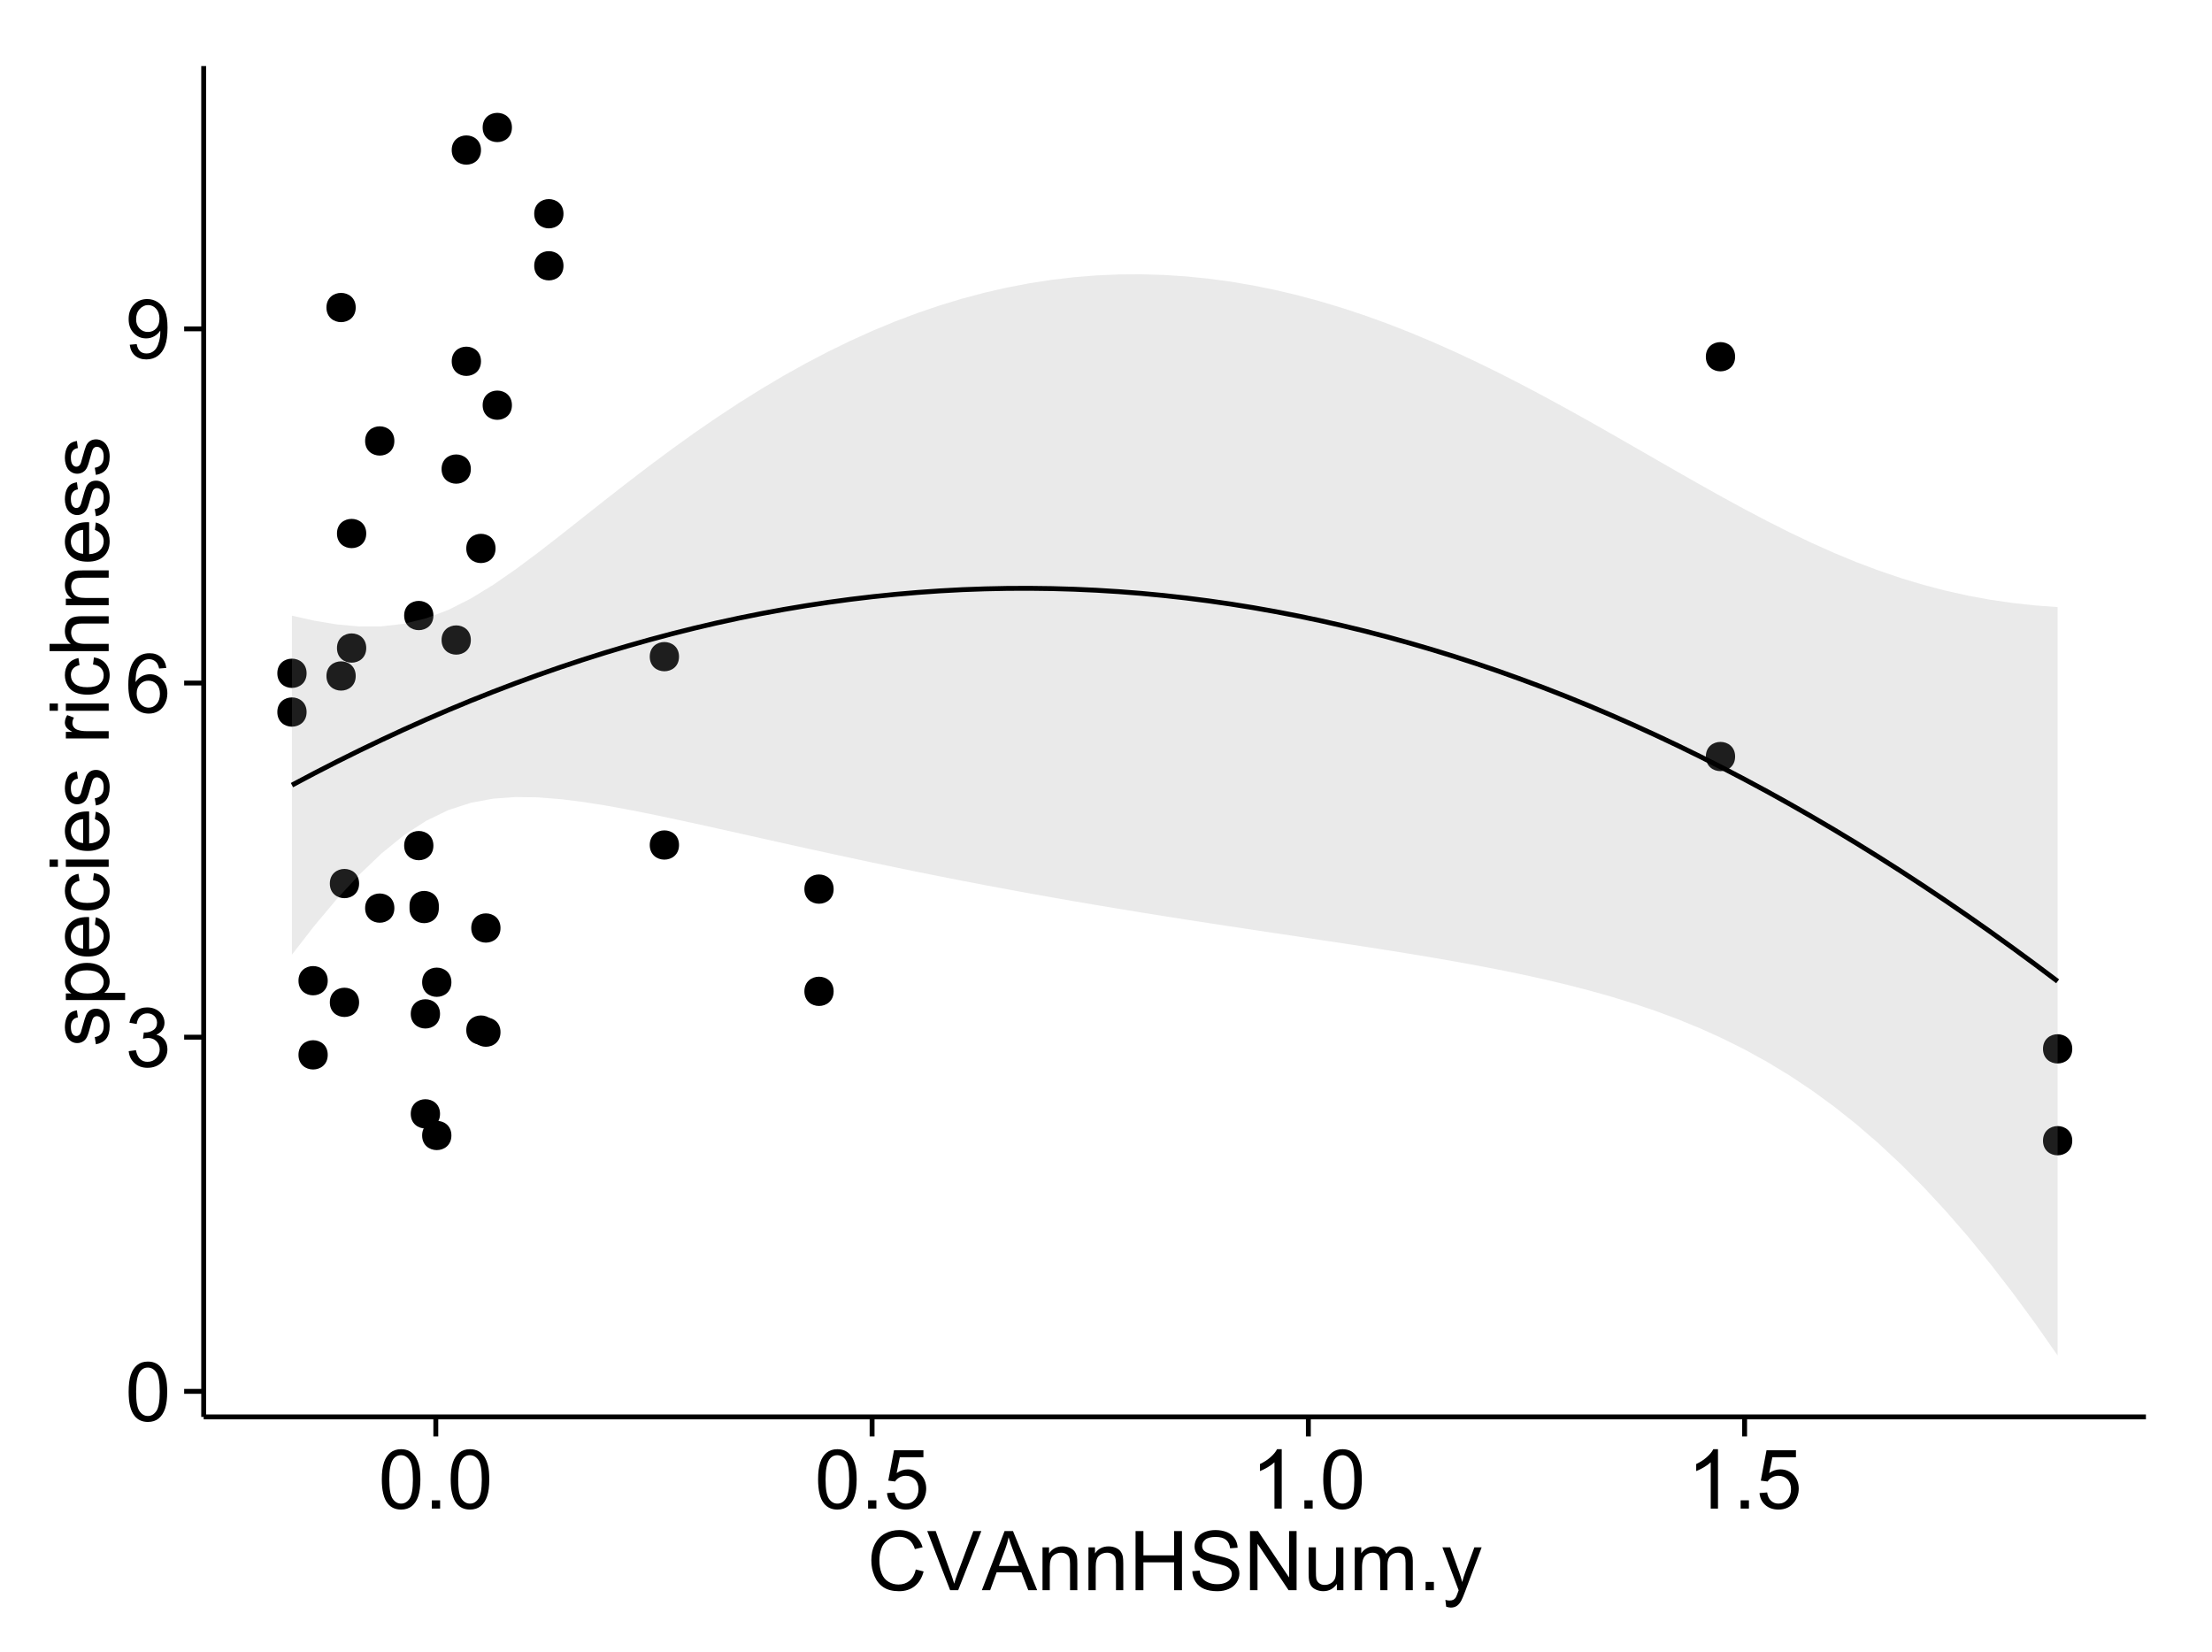 <?xml version="1.0" encoding="UTF-8"?>
<svg xmlns="http://www.w3.org/2000/svg" xmlns:xlink="http://www.w3.org/1999/xlink" width="482pt" height="360pt" viewBox="0 0 482 360" version="1.1">
<defs>
<g>
<symbol overflow="visible" id="glyph0-0">
<path style="stroke:none;" d="M 0.746 -6.355 C 0.742 -7.875 0.898 -9.102 1.215 -10.031 C 1.527 -10.961 1.996 -11.676 2.613 -12.18 C 3.23 -12.684 4.008 -12.938 4.949 -12.938 C 5.637 -12.938 6.242 -12.797 6.766 -12.52 C 7.285 -12.238 7.715 -11.836 8.059 -11.316 C 8.395 -10.789 8.664 -10.152 8.859 -9.398 C 9.051 -8.645 9.145 -7.629 9.148 -6.355 C 9.145 -4.84 8.992 -3.617 8.684 -2.691 C 8.371 -1.762 7.906 -1.047 7.289 -0.539 C 6.672 -0.035 5.891 0.215 4.949 0.219 C 3.703 0.215 2.727 -0.227 2.023 -1.117 C 1.168 -2.188 0.742 -3.934 0.746 -6.355 Z M 2.375 -6.355 C 2.371 -4.234 2.621 -2.824 3.117 -2.129 C 3.609 -1.426 4.219 -1.078 4.949 -1.082 C 5.672 -1.078 6.281 -1.43 6.781 -2.137 C 7.273 -2.836 7.523 -4.242 7.523 -6.355 C 7.523 -8.473 7.273 -9.883 6.781 -10.582 C 6.281 -11.277 5.664 -11.625 4.93 -11.629 C 4.199 -11.625 3.621 -11.316 3.191 -10.703 C 2.645 -9.918 2.371 -8.469 2.375 -6.355 Z M 2.375 -6.355 "/>
</symbol>
<symbol overflow="visible" id="glyph0-1">
<path style="stroke:none;" d="M 0.758 -3.402 L 2.336 -3.613 C 2.516 -2.711 2.824 -2.062 3.266 -1.672 C 3.699 -1.273 4.23 -1.078 4.859 -1.082 C 5.602 -1.078 6.23 -1.336 6.746 -1.855 C 7.254 -2.367 7.512 -3.004 7.516 -3.77 C 7.512 -4.492 7.273 -5.094 6.801 -5.566 C 6.324 -6.035 5.723 -6.27 4.992 -6.273 C 4.691 -6.27 4.316 -6.211 3.875 -6.102 L 4.051 -7.488 C 4.152 -7.473 4.238 -7.465 4.305 -7.469 C 4.977 -7.465 5.582 -7.641 6.125 -7.996 C 6.66 -8.344 6.93 -8.887 6.934 -9.625 C 6.93 -10.199 6.734 -10.68 6.344 -11.062 C 5.949 -11.445 5.441 -11.637 4.824 -11.637 C 4.207 -11.637 3.695 -11.441 3.285 -11.055 C 2.875 -10.668 2.613 -10.09 2.496 -9.316 L 0.914 -9.598 C 1.105 -10.656 1.543 -11.477 2.23 -12.062 C 2.914 -12.645 3.766 -12.938 4.789 -12.938 C 5.488 -12.938 6.137 -12.785 6.73 -12.484 C 7.32 -12.18 7.773 -11.77 8.09 -11.25 C 8.402 -10.727 8.559 -10.172 8.562 -9.59 C 8.559 -9.031 8.41 -8.523 8.113 -8.066 C 7.812 -7.609 7.371 -7.246 6.785 -6.977 C 7.547 -6.801 8.137 -6.438 8.562 -5.883 C 8.98 -5.328 9.191 -4.633 9.195 -3.805 C 9.191 -2.676 8.781 -1.723 7.965 -0.945 C 7.141 -0.164 6.105 0.223 4.852 0.227 C 3.719 0.223 2.777 -0.109 2.035 -0.781 C 1.285 -1.453 0.859 -2.328 0.758 -3.402 Z M 0.758 -3.402 "/>
</symbol>
<symbol overflow="visible" id="glyph0-2">
<path style="stroke:none;" d="M 8.957 -9.73 L 7.383 -9.605 C 7.242 -10.223 7.043 -10.676 6.785 -10.961 C 6.355 -11.41 5.828 -11.637 5.203 -11.637 C 4.695 -11.637 4.25 -11.496 3.875 -11.215 C 3.375 -10.852 2.984 -10.32 2.695 -9.625 C 2.406 -8.926 2.258 -7.934 2.25 -6.645 C 2.629 -7.223 3.094 -7.652 3.645 -7.938 C 4.195 -8.215 4.773 -8.355 5.379 -8.359 C 6.434 -8.355 7.328 -7.969 8.07 -7.195 C 8.809 -6.418 9.18 -5.414 9.184 -4.184 C 9.18 -3.371 9.008 -2.617 8.66 -1.926 C 8.312 -1.23 7.832 -0.699 7.227 -0.332 C 6.613 0.035 5.922 0.215 5.148 0.219 C 3.828 0.215 2.754 -0.266 1.922 -1.234 C 1.09 -2.199 0.672 -3.797 0.676 -6.031 C 0.672 -8.516 1.133 -10.328 2.055 -11.461 C 2.855 -12.445 3.938 -12.938 5.301 -12.938 C 6.312 -12.938 7.141 -12.652 7.789 -12.086 C 8.434 -11.516 8.824 -10.73 8.957 -9.73 Z M 2.496 -4.176 C 2.496 -3.629 2.609 -3.105 2.844 -2.609 C 3.07 -2.109 3.395 -1.73 3.812 -1.473 C 4.227 -1.207 4.664 -1.078 5.125 -1.082 C 5.789 -1.078 6.363 -1.348 6.844 -1.891 C 7.324 -2.426 7.562 -3.156 7.566 -4.086 C 7.562 -4.973 7.328 -5.676 6.855 -6.191 C 6.379 -6.703 5.781 -6.961 5.062 -6.961 C 4.348 -6.961 3.738 -6.703 3.242 -6.191 C 2.742 -5.676 2.496 -5.004 2.496 -4.176 Z M 2.496 -4.176 "/>
</symbol>
<symbol overflow="visible" id="glyph0-3">
<path style="stroke:none;" d="M 0.984 -2.98 L 2.504 -3.121 C 2.629 -2.402 2.875 -1.883 3.242 -1.562 C 3.602 -1.238 4.07 -1.078 4.641 -1.082 C 5.125 -1.078 5.551 -1.188 5.918 -1.414 C 6.285 -1.633 6.586 -1.934 6.82 -2.309 C 7.055 -2.68 7.25 -3.18 7.41 -3.816 C 7.566 -4.445 7.645 -5.09 7.648 -5.75 C 7.645 -5.812 7.641 -5.918 7.637 -6.062 C 7.316 -5.559 6.887 -5.148 6.34 -4.836 C 5.793 -4.52 5.199 -4.363 4.562 -4.367 C 3.492 -4.363 2.59 -4.75 1.852 -5.527 C 1.113 -6.297 0.742 -7.316 0.746 -8.586 C 0.742 -9.891 1.129 -10.945 1.902 -11.742 C 2.672 -12.539 3.637 -12.938 4.797 -12.938 C 5.633 -12.938 6.398 -12.711 7.098 -12.262 C 7.789 -11.809 8.316 -11.164 8.68 -10.332 C 9.035 -9.492 9.215 -8.285 9.219 -6.707 C 9.215 -5.055 9.039 -3.742 8.684 -2.77 C 8.324 -1.793 7.793 -1.051 7.09 -0.543 C 6.383 -0.035 5.555 0.215 4.605 0.219 C 3.598 0.215 2.773 -0.062 2.137 -0.621 C 1.496 -1.18 1.113 -1.965 0.984 -2.98 Z M 7.461 -8.664 C 7.457 -9.57 7.215 -10.293 6.734 -10.828 C 6.25 -11.359 5.672 -11.625 4.992 -11.629 C 4.289 -11.625 3.676 -11.336 3.156 -10.766 C 2.633 -10.188 2.371 -9.445 2.375 -8.535 C 2.371 -7.711 2.621 -7.043 3.117 -6.535 C 3.609 -6.02 4.219 -5.766 4.949 -5.766 C 5.68 -5.766 6.281 -6.02 6.754 -6.535 C 7.223 -7.043 7.457 -7.754 7.461 -8.664 Z M 7.461 -8.664 "/>
</symbol>
<symbol overflow="visible" id="glyph0-4">
<path style="stroke:none;" d="M 1.633 0 L 1.633 -1.801 L 3.438 -1.801 L 3.438 0 Z M 1.633 0 "/>
</symbol>
<symbol overflow="visible" id="glyph0-5">
<path style="stroke:none;" d="M 0.746 -3.375 L 2.406 -3.516 C 2.527 -2.707 2.812 -2.098 3.266 -1.691 C 3.711 -1.281 4.254 -1.078 4.887 -1.082 C 5.648 -1.078 6.293 -1.363 6.82 -1.941 C 7.344 -2.512 7.605 -3.273 7.609 -4.227 C 7.605 -5.125 7.352 -5.84 6.848 -6.363 C 6.34 -6.883 5.676 -7.141 4.859 -7.145 C 4.344 -7.141 3.887 -7.027 3.48 -6.797 C 3.07 -6.566 2.746 -6.266 2.516 -5.898 L 1.027 -6.09 L 2.277 -12.711 L 8.684 -12.711 L 8.684 -11.195 L 3.543 -11.195 L 2.848 -7.734 C 3.621 -8.273 4.43 -8.543 5.281 -8.543 C 6.402 -8.543 7.352 -8.152 8.129 -7.371 C 8.898 -6.59 9.285 -5.586 9.289 -4.367 C 9.285 -3.195 8.945 -2.188 8.27 -1.344 C 7.441 -0.301 6.316 0.215 4.887 0.219 C 3.715 0.215 2.758 -0.109 2.016 -0.766 C 1.273 -1.418 0.848 -2.289 0.746 -3.375 Z M 0.746 -3.375 "/>
</symbol>
<symbol overflow="visible" id="glyph0-6">
<path style="stroke:none;" d="M 6.707 0 L 5.125 0 L 5.125 -10.082 C 4.742 -9.715 4.242 -9.352 3.625 -8.988 C 3.004 -8.625 2.449 -8.352 1.961 -8.172 L 1.961 -9.703 C 2.844 -10.117 3.617 -10.621 4.281 -11.215 C 4.941 -11.805 5.41 -12.379 5.688 -12.938 L 6.707 -12.938 Z M 6.707 0 "/>
</symbol>
<symbol overflow="visible" id="glyph0-7">
<path style="stroke:none;" d="M 10.582 -4.516 L 12.289 -4.086 C 11.926 -2.68 11.281 -1.613 10.355 -0.883 C 9.426 -0.148 8.293 0.215 6.953 0.219 C 5.559 0.215 4.43 -0.062 3.562 -0.629 C 2.691 -1.191 2.027 -2.012 1.578 -3.086 C 1.121 -4.156 0.895 -5.309 0.898 -6.539 C 0.895 -7.879 1.152 -9.047 1.664 -10.047 C 2.176 -11.043 2.902 -11.801 3.852 -12.324 C 4.797 -12.84 5.84 -13.102 6.977 -13.105 C 8.266 -13.102 9.352 -12.773 10.23 -12.121 C 11.105 -11.461 11.715 -10.539 12.066 -9.352 L 10.391 -8.957 C 10.086 -9.891 9.652 -10.574 9.086 -11.004 C 8.516 -11.43 7.801 -11.641 6.945 -11.645 C 5.949 -11.641 5.121 -11.406 4.457 -10.934 C 3.789 -10.457 3.324 -9.816 3.059 -9.02 C 2.789 -8.215 2.652 -7.391 2.656 -6.547 C 2.652 -5.449 2.812 -4.496 3.133 -3.68 C 3.449 -2.859 3.945 -2.246 4.621 -1.844 C 5.293 -1.438 6.023 -1.234 6.812 -1.238 C 7.762 -1.234 8.57 -1.512 9.234 -2.062 C 9.898 -2.613 10.348 -3.43 10.582 -4.516 Z M 10.582 -4.516 "/>
</symbol>
<symbol overflow="visible" id="glyph0-8">
<path style="stroke:none;" d="M 5.07 0 L 0.078 -12.883 L 1.926 -12.883 L 5.273 -3.523 C 5.543 -2.77 5.766 -2.066 5.949 -1.414 C 6.145 -2.113 6.379 -2.816 6.645 -3.523 L 10.125 -12.883 L 11.867 -12.883 L 6.82 0 Z M 5.07 0 "/>
</symbol>
<symbol overflow="visible" id="glyph0-9">
<path style="stroke:none;" d="M -0.027 0 L 4.922 -12.883 L 6.758 -12.883 L 12.031 0 L 10.09 0 L 8.586 -3.902 L 3.199 -3.902 L 1.785 0 Z M 3.691 -5.289 L 8.059 -5.289 L 6.715 -8.859 C 6.305 -9.941 6 -10.832 5.801 -11.531 C 5.637 -10.703 5.402 -9.883 5.105 -9.07 Z M 3.691 -5.289 "/>
</symbol>
<symbol overflow="visible" id="glyph0-10">
<path style="stroke:none;" d="M 1.188 0 L 1.188 -9.336 L 2.609 -9.336 L 2.609 -8.008 C 3.293 -9.031 4.285 -9.543 5.582 -9.547 C 6.141 -9.543 6.656 -9.441 7.133 -9.242 C 7.602 -9.035 7.957 -8.77 8.191 -8.445 C 8.426 -8.113 8.59 -7.727 8.684 -7.277 C 8.742 -6.98 8.77 -6.465 8.773 -5.738 L 8.773 0 L 7.188 0 L 7.188 -5.68 C 7.184 -6.32 7.121 -6.801 7.004 -7.121 C 6.879 -7.438 6.66 -7.695 6.348 -7.887 C 6.031 -8.074 5.664 -8.168 5.246 -8.172 C 4.566 -8.168 3.984 -7.953 3.5 -7.531 C 3.008 -7.102 2.766 -6.293 2.77 -5.098 L 2.77 0 Z M 1.188 0 "/>
</symbol>
<symbol overflow="visible" id="glyph0-11">
<path style="stroke:none;" d="M 1.441 0 L 1.441 -12.883 L 3.148 -12.883 L 3.148 -7.594 L 9.844 -7.594 L 9.844 -12.883 L 11.547 -12.883 L 11.547 0 L 9.844 0 L 9.844 -6.074 L 3.148 -6.074 L 3.148 0 Z M 1.441 0 "/>
</symbol>
<symbol overflow="visible" id="glyph0-12">
<path style="stroke:none;" d="M 0.809 -4.141 L 2.418 -4.281 C 2.492 -3.633 2.668 -3.102 2.949 -2.691 C 3.223 -2.277 3.656 -1.945 4.246 -1.691 C 4.828 -1.434 5.488 -1.305 6.223 -1.309 C 6.871 -1.305 7.445 -1.402 7.945 -1.598 C 8.441 -1.789 8.809 -2.055 9.055 -2.395 C 9.297 -2.727 9.422 -3.094 9.422 -3.5 C 9.422 -3.898 9.305 -4.25 9.07 -4.555 C 8.836 -4.852 8.449 -5.105 7.91 -5.316 C 7.562 -5.449 6.797 -5.66 5.613 -5.945 C 4.43 -6.227 3.602 -6.496 3.129 -6.75 C 2.512 -7.07 2.051 -7.469 1.754 -7.949 C 1.449 -8.422 1.301 -8.957 1.301 -9.555 C 1.301 -10.203 1.484 -10.812 1.852 -11.379 C 2.219 -11.941 2.758 -12.367 3.469 -12.664 C 4.18 -12.953 4.969 -13.102 5.836 -13.105 C 6.789 -13.102 7.629 -12.945 8.363 -12.641 C 9.09 -12.328 9.652 -11.879 10.043 -11.285 C 10.434 -10.688 10.645 -10.008 10.68 -9.254 L 9.043 -9.133 C 8.953 -9.941 8.656 -10.555 8.152 -10.977 C 7.641 -11.391 6.895 -11.602 5.906 -11.602 C 4.875 -11.602 4.121 -11.41 3.652 -11.035 C 3.176 -10.652 2.941 -10.199 2.945 -9.668 C 2.941 -9.203 3.109 -8.82 3.445 -8.523 C 3.773 -8.223 4.629 -7.918 6.016 -7.605 C 7.398 -7.293 8.348 -7.02 8.867 -6.785 C 9.613 -6.438 10.168 -5.996 10.527 -5.469 C 10.883 -4.938 11.062 -4.328 11.066 -3.641 C 11.062 -2.949 10.867 -2.305 10.477 -1.699 C 10.082 -1.09 9.516 -0.617 8.781 -0.285 C 8.043 0.051 7.215 0.215 6.301 0.219 C 5.133 0.215 4.156 0.051 3.371 -0.289 C 2.578 -0.625 1.961 -1.137 1.516 -1.824 C 1.066 -2.504 0.832 -3.277 0.809 -4.141 Z M 0.809 -4.141 "/>
</symbol>
<symbol overflow="visible" id="glyph0-13">
<path style="stroke:none;" d="M 1.371 0 L 1.371 -12.883 L 3.121 -12.883 L 9.887 -2.77 L 9.887 -12.883 L 11.523 -12.883 L 11.523 0 L 9.773 0 L 3.008 -10.125 L 3.008 0 Z M 1.371 0 "/>
</symbol>
<symbol overflow="visible" id="glyph0-14">
<path style="stroke:none;" d="M 7.305 0 L 7.305 -1.371 C 6.574 -0.316 5.586 0.211 4.344 0.211 C 3.789 0.211 3.273 0.105 2.797 -0.105 C 2.316 -0.316 1.965 -0.578 1.734 -0.898 C 1.504 -1.215 1.34 -1.609 1.25 -2.074 C 1.18 -2.383 1.148 -2.875 1.152 -3.551 L 1.152 -9.336 L 2.734 -9.336 L 2.734 -4.156 C 2.73 -3.328 2.762 -2.773 2.828 -2.488 C 2.926 -2.07 3.137 -1.742 3.461 -1.508 C 3.781 -1.266 4.18 -1.148 4.656 -1.152 C 5.129 -1.148 5.574 -1.27 5.992 -1.516 C 6.406 -1.758 6.699 -2.09 6.875 -2.508 C 7.047 -2.926 7.137 -3.531 7.137 -4.332 L 7.137 -9.336 L 8.719 -9.336 L 8.719 0 Z M 7.305 0 "/>
</symbol>
<symbol overflow="visible" id="glyph0-15">
<path style="stroke:none;" d="M 1.188 0 L 1.188 -9.336 L 2.602 -9.336 L 2.602 -8.023 C 2.891 -8.477 3.277 -8.848 3.77 -9.129 C 4.254 -9.406 4.809 -9.543 5.43 -9.547 C 6.121 -9.543 6.688 -9.398 7.133 -9.113 C 7.57 -8.824 7.883 -8.426 8.07 -7.91 C 8.805 -9 9.766 -9.543 10.953 -9.547 C 11.875 -9.543 12.586 -9.289 13.086 -8.777 C 13.582 -8.262 13.832 -7.469 13.836 -6.406 L 13.836 0 L 12.262 0 L 12.262 -5.879 C 12.258 -6.508 12.207 -6.965 12.105 -7.246 C 12.004 -7.523 11.816 -7.746 11.547 -7.918 C 11.277 -8.082 10.961 -8.168 10.602 -8.172 C 9.941 -8.168 9.398 -7.949 8.965 -7.516 C 8.527 -7.078 8.309 -6.379 8.312 -5.422 L 8.312 0 L 6.734 0 L 6.734 -6.062 C 6.73 -6.762 6.602 -7.289 6.348 -7.645 C 6.086 -7.992 5.664 -8.168 5.078 -8.172 C 4.633 -8.168 4.223 -8.051 3.844 -7.82 C 3.465 -7.582 3.191 -7.238 3.023 -6.793 C 2.852 -6.34 2.766 -5.691 2.77 -4.844 L 2.77 0 Z M 1.188 0 "/>
</symbol>
<symbol overflow="visible" id="glyph0-16">
<path style="stroke:none;" d="M 1.117 3.594 L 0.941 2.109 C 1.285 2.203 1.586 2.25 1.844 2.25 C 2.195 2.25 2.477 2.191 2.691 2.074 C 2.898 1.957 3.07 1.793 3.207 1.582 C 3.305 1.422 3.469 1.027 3.691 0.406 C 3.719 0.312 3.766 0.184 3.832 0.016 L 0.289 -9.336 L 1.996 -9.336 L 3.938 -3.93 C 4.188 -3.238 4.41 -2.516 4.613 -1.766 C 4.793 -2.488 5.012 -3.199 5.266 -3.895 L 7.258 -9.336 L 8.844 -9.336 L 5.289 0.156 C 4.906 1.18 4.609 1.887 4.402 2.277 C 4.117 2.797 3.797 3.18 3.434 3.422 C 3.07 3.664 2.637 3.785 2.137 3.789 C 1.828 3.785 1.488 3.719 1.117 3.594 Z M 1.117 3.594 "/>
</symbol>
<symbol overflow="visible" id="glyph1-0">
<path style="stroke:none;" d="M -2.785 -0.555 L -3.031 -2.117 C -2.402 -2.203 -1.922 -2.449 -1.59 -2.852 C -1.254 -3.25 -1.09 -3.812 -1.09 -4.535 C -1.09 -5.262 -1.234 -5.801 -1.531 -6.152 C -1.824 -6.504 -2.172 -6.68 -2.574 -6.68 C -2.926 -6.68 -3.207 -6.523 -3.418 -6.215 C -3.555 -5.996 -3.734 -5.457 -3.953 -4.598 C -4.246 -3.434 -4.5 -2.629 -4.715 -2.184 C -4.926 -1.734 -5.223 -1.395 -5.602 -1.164 C -5.98 -0.93 -6.398 -0.812 -6.855 -0.816 C -7.27 -0.812 -7.652 -0.91 -8.012 -1.102 C -8.363 -1.293 -8.66 -1.551 -8.895 -1.883 C -9.074 -2.125 -9.227 -2.461 -9.355 -2.887 C -9.48 -3.309 -9.543 -3.766 -9.547 -4.254 C -9.543 -4.984 -9.438 -5.625 -9.23 -6.184 C -9.016 -6.734 -8.73 -7.145 -8.371 -7.41 C -8.008 -7.672 -7.527 -7.852 -6.926 -7.953 L -6.715 -6.406 C -7.195 -6.332 -7.57 -6.129 -7.84 -5.797 C -8.105 -5.457 -8.238 -4.98 -8.242 -4.367 C -8.238 -3.637 -8.117 -3.121 -7.883 -2.812 C -7.641 -2.5 -7.359 -2.344 -7.039 -2.348 C -6.832 -2.344 -6.648 -2.406 -6.484 -2.539 C -6.312 -2.664 -6.172 -2.867 -6.062 -3.148 C -6.004 -3.301 -5.871 -3.766 -5.66 -4.543 C -5.359 -5.66 -5.113 -6.441 -4.926 -6.887 C -4.734 -7.324 -4.457 -7.672 -4.094 -7.926 C -3.73 -8.176 -3.281 -8.301 -2.742 -8.305 C -2.211 -8.301 -1.711 -8.148 -1.25 -7.844 C -0.781 -7.535 -0.422 -7.09 -0.172 -6.512 C 0.086 -5.926 0.211 -5.27 0.211 -4.543 C 0.211 -3.328 -0.039 -2.406 -0.543 -1.77 C -1.047 -1.133 -1.793 -0.727 -2.785 -0.555 Z M -2.785 -0.555 "/>
</symbol>
<symbol overflow="visible" id="glyph1-1">
<path style="stroke:none;" d="M 3.578 -1.188 L -9.336 -1.188 L -9.336 -2.629 L -8.121 -2.629 C -8.594 -2.965 -8.949 -3.348 -9.188 -3.777 C -9.426 -4.203 -9.543 -4.723 -9.547 -5.336 C -9.543 -6.129 -9.34 -6.832 -8.93 -7.445 C -8.516 -8.051 -7.934 -8.512 -7.191 -8.824 C -6.441 -9.133 -5.625 -9.285 -4.738 -9.289 C -3.781 -9.285 -2.922 -9.113 -2.156 -8.773 C -1.391 -8.43 -0.805 -7.934 -0.398 -7.281 C 0.008 -6.625 0.211 -5.938 0.211 -5.219 C 0.211 -4.691 0.102 -4.219 -0.121 -3.801 C -0.344 -3.379 -0.625 -3.035 -0.965 -2.77 L 3.578 -2.77 Z M -4.613 -2.621 C -3.41 -2.613 -2.523 -2.855 -1.949 -3.348 C -1.375 -3.832 -1.09 -4.422 -1.09 -5.117 C -1.09 -5.816 -1.387 -6.418 -1.98 -6.922 C -2.574 -7.418 -3.496 -7.668 -4.746 -7.672 C -5.934 -7.668 -6.824 -7.426 -7.418 -6.938 C -8.008 -6.449 -8.301 -5.863 -8.305 -5.188 C -8.301 -4.508 -7.988 -3.914 -7.359 -3.398 C -6.727 -2.879 -5.809 -2.617 -4.613 -2.621 Z M -4.613 -2.621 "/>
</symbol>
<symbol overflow="visible" id="glyph1-2">
<path style="stroke:none;" d="M -3.004 -7.578 L -2.805 -9.211 C -1.848 -8.953 -1.105 -8.473 -0.578 -7.777 C -0.051 -7.078 0.211 -6.188 0.211 -5.105 C 0.211 -3.738 -0.207 -2.656 -1.051 -1.859 C -1.887 -1.055 -3.066 -0.656 -4.586 -0.66 C -6.156 -0.656 -7.375 -1.059 -8.246 -1.871 C -9.109 -2.676 -9.543 -3.727 -9.547 -5.02 C -9.543 -6.266 -9.117 -7.285 -8.27 -8.078 C -7.418 -8.867 -6.223 -9.262 -4.684 -9.266 C -4.586 -9.262 -4.445 -9.258 -4.262 -9.254 L -4.262 -2.293 C -3.234 -2.348 -2.449 -2.641 -1.906 -3.164 C -1.359 -3.684 -1.09 -4.332 -1.09 -5.117 C -1.09 -5.691 -1.242 -6.188 -1.547 -6.598 C -1.852 -7.008 -2.336 -7.332 -3.004 -7.578 Z M -5.562 -2.383 L -5.562 -7.594 C -6.344 -7.523 -6.934 -7.324 -7.328 -6.996 C -7.934 -6.492 -8.238 -5.836 -8.242 -5.035 C -8.238 -4.305 -7.996 -3.695 -7.512 -3.203 C -7.027 -2.707 -6.375 -2.434 -5.562 -2.383 Z M -5.562 -2.383 "/>
</symbol>
<symbol overflow="visible" id="glyph1-3">
<path style="stroke:none;" d="M -3.418 -7.277 L -3.215 -8.832 C -2.141 -8.66 -1.301 -8.227 -0.699 -7.527 C -0.09 -6.824 0.211 -5.965 0.211 -4.949 C 0.211 -3.668 -0.203 -2.641 -1.039 -1.867 C -1.871 -1.09 -3.07 -0.703 -4.633 -0.703 C -5.637 -0.703 -6.52 -0.867 -7.277 -1.203 C -8.031 -1.535 -8.598 -2.047 -8.977 -2.73 C -9.355 -3.41 -9.543 -4.152 -9.547 -4.957 C -9.543 -5.969 -9.289 -6.797 -8.777 -7.441 C -8.262 -8.086 -7.531 -8.5 -6.59 -8.684 L -6.355 -7.145 C -6.98 -6.996 -7.453 -6.738 -7.77 -6.367 C -8.082 -5.992 -8.238 -5.543 -8.242 -5.02 C -8.238 -4.219 -7.953 -3.57 -7.387 -3.074 C -6.812 -2.574 -5.91 -2.324 -4.676 -2.328 C -3.422 -2.324 -2.508 -2.566 -1.941 -3.047 C -1.371 -3.527 -1.09 -4.152 -1.09 -4.93 C -1.09 -5.547 -1.277 -6.066 -1.66 -6.484 C -2.035 -6.898 -2.621 -7.164 -3.418 -7.277 Z M -3.418 -7.277 "/>
</symbol>
<symbol overflow="visible" id="glyph1-4">
<path style="stroke:none;" d="M -11.066 -1.195 L -12.883 -1.195 L -12.883 -2.777 L -11.066 -2.777 Z M 0 -1.195 L -9.336 -1.195 L -9.336 -2.777 L 0 -2.777 Z M 0 -1.195 "/>
</symbol>
<symbol overflow="visible" id="glyph1-5">
<path style="stroke:none;" d=""/>
</symbol>
<symbol overflow="visible" id="glyph1-6">
<path style="stroke:none;" d="M 0 -1.168 L -9.336 -1.168 L -9.336 -2.594 L -7.918 -2.594 C -8.578 -2.953 -9.016 -3.289 -9.23 -3.598 C -9.438 -3.906 -9.543 -4.242 -9.547 -4.613 C -9.543 -5.145 -9.375 -5.688 -9.035 -6.242 L -7.566 -5.695 C -7.793 -5.309 -7.91 -4.922 -7.91 -4.535 C -7.91 -4.188 -7.805 -3.875 -7.598 -3.602 C -7.387 -3.324 -7.098 -3.129 -6.734 -3.016 C -6.168 -2.836 -5.555 -2.746 -4.887 -2.75 L 0 -2.75 Z M 0 -1.168 "/>
</symbol>
<symbol overflow="visible" id="glyph1-7">
<path style="stroke:none;" d="M 0 -1.188 L -12.883 -1.188 L -12.883 -2.77 L -8.262 -2.77 C -9.117 -3.504 -9.543 -4.434 -9.547 -5.562 C -9.543 -6.25 -9.406 -6.852 -9.137 -7.363 C -8.859 -7.871 -8.484 -8.234 -8.004 -8.457 C -7.523 -8.676 -6.824 -8.789 -5.914 -8.789 L 0 -8.789 L 0 -7.207 L -5.914 -7.207 C -6.703 -7.207 -7.281 -7.035 -7.641 -6.691 C -8 -6.348 -8.18 -5.863 -8.184 -5.238 C -8.18 -4.77 -8.059 -4.328 -7.816 -3.914 C -7.574 -3.5 -7.242 -3.203 -6.828 -3.031 C -6.406 -2.852 -5.832 -2.766 -5.105 -2.77 L 0 -2.77 Z M 0 -1.188 "/>
</symbol>
<symbol overflow="visible" id="glyph1-8">
<path style="stroke:none;" d="M 0 -1.188 L -9.336 -1.188 L -9.336 -2.609 L -8.008 -2.609 C -9.031 -3.293 -9.543 -4.285 -9.547 -5.582 C -9.543 -6.141 -9.441 -6.656 -9.242 -7.133 C -9.035 -7.602 -8.77 -7.957 -8.445 -8.191 C -8.113 -8.426 -7.727 -8.59 -7.277 -8.684 C -6.98 -8.742 -6.465 -8.77 -5.738 -8.773 L 0 -8.773 L 0 -7.188 L -5.68 -7.188 C -6.32 -7.184 -6.801 -7.121 -7.121 -7.004 C -7.438 -6.879 -7.695 -6.66 -7.887 -6.348 C -8.074 -6.031 -8.168 -5.664 -8.172 -5.246 C -8.168 -4.57 -7.953 -3.992 -7.531 -3.504 C -7.102 -3.012 -6.293 -2.766 -5.098 -2.77 L 0 -2.77 Z M 0 -1.188 "/>
</symbol>
</g>
<clipPath id="clip1">
  <path d="M 44.383 14.398 L 468.602 14.398 L 468.602 309.734 L 44.383 309.734 Z M 44.383 14.398 "/>
</clipPath>
</defs>
<g id="surface3066">
<rect x="0" y="0" width="482" height="360" style="fill:rgb(100%,100%,100%);fill-opacity:1;stroke:none;"/>
<rect x="0" y="0" width="482" height="360" style="fill:rgb(100%,100%,100%);fill-opacity:1;stroke:none;"/>
<path style="fill:none;stroke-width:1.063;stroke-linecap:round;stroke-linejoin:round;stroke:rgb(100%,100%,100%);stroke-opacity:1;stroke-miterlimit:10;" d="M 0 360 L 482 360 L 482 0 L 0 0 Z M 0 360 "/>
<g clip-path="url(#clip1)" clip-rule="nonzero">
<path style=" stroke:none;fill-rule:nonzero;fill:rgb(100%,100%,100%);fill-opacity:1;" d="M 44.383 308.734 L 467.602 308.734 L 467.602 14.398 L 44.383 14.398 Z M 44.383 308.734 "/>
<path style=" stroke:none;fill-rule:nonzero;fill:rgb(0%,0%,0%);fill-opacity:1;" d="M 76.449 147.293 C 76.449 150.125 72.195 150.125 72.195 147.293 C 72.195 144.457 76.449 144.457 76.449 147.293 "/>
<path style=" stroke:none;fill-rule:nonzero;fill:rgb(0%,0%,0%);fill-opacity:1;" d="M 146.898 184.121 C 146.898 186.957 142.645 186.957 142.645 184.121 C 142.645 181.285 146.898 181.285 146.898 184.121 "/>
<path style=" stroke:none;fill-rule:nonzero;fill:rgb(0%,0%,0%);fill-opacity:1;" d="M 106.918 224.449 C 106.918 227.281 102.668 227.281 102.668 224.449 C 102.668 221.613 106.918 221.613 106.918 224.449 "/>
<path style=" stroke:none;fill-rule:nonzero;fill:rgb(0%,0%,0%);fill-opacity:1;" d="M 146.898 143.078 C 146.898 145.914 142.645 145.914 142.645 143.078 C 142.645 140.242 146.898 140.242 146.898 143.078 "/>
<path style=" stroke:none;fill-rule:nonzero;fill:rgb(0%,0%,0%);fill-opacity:1;" d="M 110.488 88.289 C 110.488 91.125 106.234 91.125 106.234 88.289 C 106.234 85.457 110.488 85.457 110.488 88.289 "/>
<path style=" stroke:none;fill-rule:nonzero;fill:rgb(0%,0%,0%);fill-opacity:1;" d="M 377.023 164.844 C 377.023 167.68 372.77 167.68 372.77 164.844 C 372.77 162.008 377.023 162.008 377.023 164.844 "/>
<path style=" stroke:none;fill-rule:nonzero;fill:rgb(0%,0%,0%);fill-opacity:1;" d="M 377.023 77.73 C 377.023 80.562 372.77 80.562 372.77 77.73 C 372.77 74.895 377.023 74.895 377.023 77.73 "/>
<path style=" stroke:none;fill-rule:nonzero;fill:rgb(0%,0%,0%);fill-opacity:1;" d="M 84.871 96.082 C 84.871 98.918 80.621 98.918 80.621 96.082 C 80.621 93.246 84.871 93.246 84.871 96.082 "/>
<path style=" stroke:none;fill-rule:nonzero;fill:rgb(0%,0%,0%);fill-opacity:1;" d="M 84.871 197.867 C 84.871 200.703 80.621 200.703 80.621 197.867 C 80.621 195.035 84.871 195.035 84.871 197.867 "/>
<path style=" stroke:none;fill-rule:nonzero;fill:rgb(0%,0%,0%);fill-opacity:1;" d="M 94.547 197.316 C 94.547 200.152 90.297 200.152 90.297 197.316 C 90.297 194.48 94.547 194.48 94.547 197.316 "/>
<path style=" stroke:none;fill-rule:nonzero;fill:rgb(0%,0%,0%);fill-opacity:1;" d="M 101.535 102.207 C 101.535 105.043 97.285 105.043 97.285 102.207 C 97.285 99.375 101.535 99.375 101.535 102.207 "/>
<path style=" stroke:none;fill-rule:nonzero;fill:rgb(0%,0%,0%);fill-opacity:1;" d="M 101.535 139.457 C 101.535 142.293 97.285 142.293 97.285 139.457 C 97.285 136.621 101.535 136.621 101.535 139.457 "/>
<path style=" stroke:none;fill-rule:nonzero;fill:rgb(0%,0%,0%);fill-opacity:1;" d="M 78.742 141.203 C 78.742 144.039 74.488 144.039 74.488 141.203 C 74.488 138.367 78.742 138.367 78.742 141.203 "/>
<path style=" stroke:none;fill-rule:nonzero;fill:rgb(0%,0%,0%);fill-opacity:1;" d="M 121.723 57.91 C 121.723 60.746 117.469 60.746 117.469 57.91 C 117.469 55.078 121.723 55.078 121.723 57.91 "/>
<path style=" stroke:none;fill-rule:nonzero;fill:rgb(0%,0%,0%);fill-opacity:1;" d="M 121.723 46.57 C 121.723 49.406 117.469 49.406 117.469 46.57 C 117.469 43.738 121.723 43.738 121.723 46.57 "/>
<path style=" stroke:none;fill-rule:nonzero;fill:rgb(0%,0%,0%);fill-opacity:1;" d="M 180.59 193.73 C 180.59 196.562 176.34 196.562 176.34 193.73 C 176.34 190.895 180.59 190.895 180.59 193.73 "/>
<path style=" stroke:none;fill-rule:nonzero;fill:rgb(0%,0%,0%);fill-opacity:1;" d="M 180.59 216.004 C 180.59 218.84 176.34 218.84 176.34 216.004 C 176.34 213.172 180.59 213.172 180.59 216.004 "/>
<path style=" stroke:none;fill-rule:nonzero;fill:rgb(0%,0%,0%);fill-opacity:1;" d="M 110.488 27.777 C 110.488 30.613 106.234 30.613 106.234 27.777 C 106.234 24.945 110.488 24.945 110.488 27.777 "/>
<path style=" stroke:none;fill-rule:nonzero;fill:rgb(0%,0%,0%);fill-opacity:1;" d="M 78.742 116.246 C 78.742 119.082 74.488 119.082 74.488 116.246 C 74.488 113.414 78.742 113.414 78.742 116.246 "/>
<path style=" stroke:none;fill-rule:nonzero;fill:rgb(0%,0%,0%);fill-opacity:1;" d="M 94.547 197.961 C 94.547 200.797 90.297 200.797 90.297 197.961 C 90.297 195.125 94.547 195.125 94.547 197.961 "/>
<path style=" stroke:none;fill-rule:nonzero;fill:rgb(0%,0%,0%);fill-opacity:1;" d="M 106.918 119.5 C 106.918 122.336 102.668 122.336 102.668 119.5 C 102.668 116.668 106.918 116.668 106.918 119.5 "/>
<path style=" stroke:none;fill-rule:nonzero;fill:rgb(0%,0%,0%);fill-opacity:1;" d="M 76.449 67.008 C 76.449 69.84 72.195 69.84 72.195 67.008 C 72.195 64.172 76.449 64.172 76.449 67.008 "/>
<path style=" stroke:none;fill-rule:nonzero;fill:rgb(0%,0%,0%);fill-opacity:1;" d="M 450.488 228.539 C 450.488 231.375 446.238 231.375 446.238 228.539 C 446.238 225.703 450.488 225.703 450.488 228.539 "/>
<path style=" stroke:none;fill-rule:nonzero;fill:rgb(0%,0%,0%);fill-opacity:1;" d="M 450.488 248.551 C 450.488 251.383 446.238 251.383 446.238 248.551 C 446.238 245.715 450.488 245.715 450.488 248.551 "/>
<path style=" stroke:none;fill-rule:nonzero;fill:rgb(0%,0%,0%);fill-opacity:1;" d="M 103.746 32.695 C 103.746 35.531 99.492 35.531 99.492 32.695 C 99.492 29.859 103.746 29.859 103.746 32.695 "/>
<path style=" stroke:none;fill-rule:nonzero;fill:rgb(0%,0%,0%);fill-opacity:1;" d="M 103.746 78.723 C 103.746 81.559 99.492 81.559 99.492 78.723 C 99.492 75.887 103.746 75.887 103.746 78.723 "/>
<path style=" stroke:none;fill-rule:nonzero;fill:rgb(0%,0%,0%);fill-opacity:1;" d="M 108 202.207 C 108 205.039 103.746 205.039 103.746 202.207 C 103.746 199.371 108 199.371 108 202.207 "/>
<path style=" stroke:none;fill-rule:nonzero;fill:rgb(0%,0%,0%);fill-opacity:1;" d="M 108 224.895 C 108 227.73 103.746 227.73 103.746 224.895 C 103.746 222.062 108 222.062 108 224.895 "/>
<path style=" stroke:none;fill-rule:nonzero;fill:rgb(0%,0%,0%);fill-opacity:1;" d="M 77.188 192.52 C 77.188 195.355 72.938 195.355 72.938 192.52 C 72.938 189.688 77.188 189.688 77.188 192.52 "/>
<path style=" stroke:none;fill-rule:nonzero;fill:rgb(0%,0%,0%);fill-opacity:1;" d="M 77.188 218.406 C 77.188 221.238 72.938 221.238 72.938 218.406 C 72.938 215.57 77.188 215.57 77.188 218.406 "/>
<path style=" stroke:none;fill-rule:nonzero;fill:rgb(0%,0%,0%);fill-opacity:1;" d="M 93.379 134.117 C 93.379 136.953 89.129 136.953 89.129 134.117 C 89.129 131.285 93.379 131.285 93.379 134.117 "/>
<path style=" stroke:none;fill-rule:nonzero;fill:rgb(0%,0%,0%);fill-opacity:1;" d="M 93.379 184.25 C 93.379 187.086 89.129 187.086 89.129 184.25 C 89.129 181.414 93.379 181.414 93.379 184.25 "/>
<path style=" stroke:none;fill-rule:nonzero;fill:rgb(0%,0%,0%);fill-opacity:1;" d="M 97.301 214.023 C 97.301 216.859 93.047 216.859 93.047 214.023 C 93.047 211.188 97.301 211.188 97.301 214.023 "/>
<path style=" stroke:none;fill-rule:nonzero;fill:rgb(0%,0%,0%);fill-opacity:1;" d="M 97.301 247.41 C 97.301 250.246 93.047 250.246 93.047 247.41 C 93.047 244.578 97.301 244.578 97.301 247.41 "/>
<path style=" stroke:none;fill-rule:nonzero;fill:rgb(0%,0%,0%);fill-opacity:1;" d="M 65.746 146.703 C 65.746 149.539 61.492 149.539 61.492 146.703 C 61.492 143.867 65.746 143.867 65.746 146.703 "/>
<path style=" stroke:none;fill-rule:nonzero;fill:rgb(0%,0%,0%);fill-opacity:1;" d="M 65.746 155.148 C 65.746 157.984 61.492 157.984 61.492 155.148 C 61.492 152.316 65.746 152.316 65.746 155.148 "/>
<path style=" stroke:none;fill-rule:nonzero;fill:rgb(0%,0%,0%);fill-opacity:1;" d="M 70.352 213.688 C 70.352 216.52 66.102 216.52 66.102 213.688 C 66.102 210.852 70.352 210.852 70.352 213.688 "/>
<path style=" stroke:none;fill-rule:nonzero;fill:rgb(0%,0%,0%);fill-opacity:1;" d="M 70.352 229.844 C 70.352 232.68 66.102 232.68 66.102 229.844 C 66.102 227.012 70.352 227.012 70.352 229.844 "/>
<path style=" stroke:none;fill-rule:nonzero;fill:rgb(0%,0%,0%);fill-opacity:1;" d="M 94.82 220.918 C 94.82 223.75 90.57 223.75 90.57 220.918 C 90.57 218.082 94.82 218.082 94.82 220.918 "/>
<path style=" stroke:none;fill-rule:nonzero;fill:rgb(0%,0%,0%);fill-opacity:1;" d="M 94.82 242.699 C 94.82 245.535 90.57 245.535 90.57 242.699 C 90.57 239.863 94.82 239.863 94.82 242.699 "/>
<path style=" stroke:none;fill-rule:nonzero;fill:rgb(0%,0%,0%);fill-opacity:1;" d="M 77.512 147.293 C 77.512 151.543 71.133 151.543 71.133 147.293 C 71.133 143.039 77.512 143.039 77.512 147.293 "/>
<path style=" stroke:none;fill-rule:nonzero;fill:rgb(0%,0%,0%);fill-opacity:1;" d="M 147.961 184.121 C 147.961 188.371 141.582 188.371 141.582 184.121 C 141.582 179.867 147.961 179.867 147.961 184.121 "/>
<path style=" stroke:none;fill-rule:nonzero;fill:rgb(0%,0%,0%);fill-opacity:1;" d="M 107.98 224.449 C 107.98 228.699 101.602 228.699 101.602 224.449 C 101.602 220.195 107.98 220.195 107.98 224.449 "/>
<path style=" stroke:none;fill-rule:nonzero;fill:rgb(0%,0%,0%);fill-opacity:1;" d="M 147.961 143.078 C 147.961 147.332 141.582 147.332 141.582 143.078 C 141.582 138.828 147.961 138.828 147.961 143.078 "/>
<path style=" stroke:none;fill-rule:nonzero;fill:rgb(0%,0%,0%);fill-opacity:1;" d="M 111.551 88.289 C 111.551 92.543 105.172 92.543 105.172 88.289 C 105.172 84.039 111.551 84.039 111.551 88.289 "/>
<path style=" stroke:none;fill-rule:nonzero;fill:rgb(0%,0%,0%);fill-opacity:1;" d="M 378.086 164.844 C 378.086 169.094 371.707 169.094 371.707 164.844 C 371.707 160.59 378.086 160.59 378.086 164.844 "/>
<path style=" stroke:none;fill-rule:nonzero;fill:rgb(0%,0%,0%);fill-opacity:1;" d="M 378.086 77.73 C 378.086 81.98 371.707 81.98 371.707 77.73 C 371.707 73.477 378.086 73.477 378.086 77.73 "/>
<path style=" stroke:none;fill-rule:nonzero;fill:rgb(0%,0%,0%);fill-opacity:1;" d="M 85.934 96.082 C 85.934 100.332 79.559 100.332 79.559 96.082 C 79.559 91.828 85.934 91.828 85.934 96.082 "/>
<path style=" stroke:none;fill-rule:nonzero;fill:rgb(0%,0%,0%);fill-opacity:1;" d="M 85.934 197.867 C 85.934 202.121 79.559 202.121 79.559 197.867 C 79.559 193.617 85.934 193.617 85.934 197.867 "/>
<path style=" stroke:none;fill-rule:nonzero;fill:rgb(0%,0%,0%);fill-opacity:1;" d="M 95.613 197.316 C 95.613 201.566 89.234 201.566 89.234 197.316 C 89.234 193.062 95.613 193.062 95.613 197.316 "/>
<path style=" stroke:none;fill-rule:nonzero;fill:rgb(0%,0%,0%);fill-opacity:1;" d="M 102.598 102.207 C 102.598 106.461 96.219 106.461 96.219 102.207 C 96.219 97.957 102.598 97.957 102.598 102.207 "/>
<path style=" stroke:none;fill-rule:nonzero;fill:rgb(0%,0%,0%);fill-opacity:1;" d="M 102.598 139.457 C 102.598 143.707 96.219 143.707 96.219 139.457 C 96.219 135.203 102.598 135.203 102.598 139.457 "/>
<path style=" stroke:none;fill-rule:nonzero;fill:rgb(0%,0%,0%);fill-opacity:1;" d="M 79.805 141.203 C 79.805 145.457 73.426 145.457 73.426 141.203 C 73.426 136.953 79.805 136.953 79.805 141.203 "/>
<path style=" stroke:none;fill-rule:nonzero;fill:rgb(0%,0%,0%);fill-opacity:1;" d="M 122.785 57.91 C 122.785 62.164 116.406 62.164 116.406 57.91 C 116.406 53.66 122.785 53.66 122.785 57.91 "/>
<path style=" stroke:none;fill-rule:nonzero;fill:rgb(0%,0%,0%);fill-opacity:1;" d="M 122.785 46.57 C 122.785 50.824 116.406 50.824 116.406 46.57 C 116.406 42.32 122.785 42.32 122.785 46.57 "/>
<path style=" stroke:none;fill-rule:nonzero;fill:rgb(0%,0%,0%);fill-opacity:1;" d="M 181.652 193.73 C 181.652 197.98 175.277 197.98 175.277 193.73 C 175.277 189.477 181.652 189.477 181.652 193.73 "/>
<path style=" stroke:none;fill-rule:nonzero;fill:rgb(0%,0%,0%);fill-opacity:1;" d="M 181.652 216.004 C 181.652 220.258 175.277 220.258 175.277 216.004 C 175.277 211.754 181.652 211.754 181.652 216.004 "/>
<path style=" stroke:none;fill-rule:nonzero;fill:rgb(0%,0%,0%);fill-opacity:1;" d="M 111.551 27.777 C 111.551 32.031 105.172 32.031 105.172 27.777 C 105.172 23.527 111.551 23.527 111.551 27.777 "/>
<path style=" stroke:none;fill-rule:nonzero;fill:rgb(0%,0%,0%);fill-opacity:1;" d="M 79.805 116.246 C 79.805 120.5 73.426 120.5 73.426 116.246 C 73.426 111.996 79.805 111.996 79.805 116.246 "/>
<path style=" stroke:none;fill-rule:nonzero;fill:rgb(0%,0%,0%);fill-opacity:1;" d="M 95.613 197.961 C 95.613 202.215 89.234 202.215 89.234 197.961 C 89.234 193.711 95.613 193.711 95.613 197.961 "/>
<path style=" stroke:none;fill-rule:nonzero;fill:rgb(0%,0%,0%);fill-opacity:1;" d="M 107.98 119.5 C 107.98 123.754 101.602 123.754 101.602 119.5 C 101.602 115.25 107.98 115.25 107.98 119.5 "/>
<path style=" stroke:none;fill-rule:nonzero;fill:rgb(0%,0%,0%);fill-opacity:1;" d="M 77.512 67.008 C 77.512 71.258 71.133 71.258 71.133 67.008 C 71.133 62.754 77.512 62.754 77.512 67.008 "/>
<path style=" stroke:none;fill-rule:nonzero;fill:rgb(0%,0%,0%);fill-opacity:1;" d="M 451.551 228.539 C 451.551 232.793 445.176 232.793 445.176 228.539 C 445.176 224.285 451.551 224.285 451.551 228.539 "/>
<path style=" stroke:none;fill-rule:nonzero;fill:rgb(0%,0%,0%);fill-opacity:1;" d="M 451.551 248.551 C 451.551 252.801 445.176 252.801 445.176 248.551 C 445.176 244.297 451.551 244.297 451.551 248.551 "/>
<path style=" stroke:none;fill-rule:nonzero;fill:rgb(0%,0%,0%);fill-opacity:1;" d="M 104.809 32.695 C 104.809 36.945 98.43 36.945 98.43 32.695 C 98.43 28.441 104.809 28.441 104.809 32.695 "/>
<path style=" stroke:none;fill-rule:nonzero;fill:rgb(0%,0%,0%);fill-opacity:1;" d="M 104.809 78.723 C 104.809 82.977 98.43 82.977 98.43 78.723 C 98.43 74.473 104.809 74.473 104.809 78.723 "/>
<path style=" stroke:none;fill-rule:nonzero;fill:rgb(0%,0%,0%);fill-opacity:1;" d="M 109.062 202.207 C 109.062 206.457 102.684 206.457 102.684 202.207 C 102.684 197.953 109.062 197.953 109.062 202.207 "/>
<path style=" stroke:none;fill-rule:nonzero;fill:rgb(0%,0%,0%);fill-opacity:1;" d="M 109.062 224.895 C 109.062 229.148 102.684 229.148 102.684 224.895 C 102.684 220.645 109.062 220.645 109.062 224.895 "/>
<path style=" stroke:none;fill-rule:nonzero;fill:rgb(0%,0%,0%);fill-opacity:1;" d="M 78.25 192.52 C 78.25 196.773 71.871 196.773 71.871 192.52 C 71.871 188.27 78.25 188.27 78.25 192.52 "/>
<path style=" stroke:none;fill-rule:nonzero;fill:rgb(0%,0%,0%);fill-opacity:1;" d="M 78.25 218.406 C 78.25 222.656 71.871 222.656 71.871 218.406 C 71.871 214.152 78.25 214.152 78.25 218.406 "/>
<path style=" stroke:none;fill-rule:nonzero;fill:rgb(0%,0%,0%);fill-opacity:1;" d="M 94.441 134.117 C 94.441 138.371 88.066 138.371 88.066 134.117 C 88.066 129.867 94.441 129.867 94.441 134.117 "/>
<path style=" stroke:none;fill-rule:nonzero;fill:rgb(0%,0%,0%);fill-opacity:1;" d="M 94.441 184.25 C 94.441 188.504 88.066 188.504 88.066 184.25 C 88.066 180 94.441 180 94.441 184.25 "/>
<path style=" stroke:none;fill-rule:nonzero;fill:rgb(0%,0%,0%);fill-opacity:1;" d="M 98.363 214.023 C 98.363 218.273 91.984 218.273 91.984 214.023 C 91.984 209.77 98.363 209.77 98.363 214.023 "/>
<path style=" stroke:none;fill-rule:nonzero;fill:rgb(0%,0%,0%);fill-opacity:1;" d="M 98.363 247.41 C 98.363 251.664 91.984 251.664 91.984 247.41 C 91.984 243.16 98.363 243.16 98.363 247.41 "/>
<path style=" stroke:none;fill-rule:nonzero;fill:rgb(0%,0%,0%);fill-opacity:1;" d="M 66.809 146.703 C 66.809 150.957 60.43 150.957 60.43 146.703 C 60.43 142.453 66.809 142.453 66.809 146.703 "/>
<path style=" stroke:none;fill-rule:nonzero;fill:rgb(0%,0%,0%);fill-opacity:1;" d="M 66.809 155.148 C 66.809 159.402 60.43 159.402 60.43 155.148 C 60.43 150.898 66.809 150.898 66.809 155.148 "/>
<path style=" stroke:none;fill-rule:nonzero;fill:rgb(0%,0%,0%);fill-opacity:1;" d="M 71.414 213.688 C 71.414 217.938 65.039 217.938 65.039 213.688 C 65.039 209.434 71.414 209.434 71.414 213.688 "/>
<path style=" stroke:none;fill-rule:nonzero;fill:rgb(0%,0%,0%);fill-opacity:1;" d="M 71.414 229.844 C 71.414 234.098 65.039 234.098 65.039 229.844 C 65.039 225.594 71.414 225.594 71.414 229.844 "/>
<path style=" stroke:none;fill-rule:nonzero;fill:rgb(0%,0%,0%);fill-opacity:1;" d="M 95.883 220.918 C 95.883 225.168 89.504 225.168 89.504 220.918 C 89.504 216.664 95.883 216.664 95.883 220.918 "/>
<path style=" stroke:none;fill-rule:nonzero;fill:rgb(0%,0%,0%);fill-opacity:1;" d="M 95.883 242.699 C 95.883 246.953 89.504 246.953 89.504 242.699 C 89.504 238.449 95.883 238.449 95.883 242.699 "/>
<path style=" stroke:none;fill-rule:nonzero;fill:rgb(60%,60%,60%);fill-opacity:0.2;" d="M 63.621 134.148 L 68.488 135.246 L 73.359 136.055 L 78.23 136.496 L 83.102 136.484 L 87.969 135.918 L 92.84 134.73 L 97.711 132.883 L 102.582 130.422 L 107.449 127.445 L 112.32 124.078 L 117.191 120.453 L 122.062 116.672 L 126.93 112.828 L 131.801 108.984 L 136.672 105.184 L 141.543 101.461 L 146.414 97.844 L 151.281 94.352 L 156.152 91 L 161.023 87.793 L 165.895 84.746 L 170.762 81.859 L 175.633 79.145 L 180.504 76.598 L 185.375 74.227 L 190.242 72.031 L 195.113 70.016 L 199.984 68.18 L 204.855 66.527 L 209.723 65.051 L 214.594 63.758 L 219.465 62.648 L 224.336 61.719 L 229.207 60.969 L 234.074 60.398 L 238.945 60.008 L 243.816 59.797 L 248.688 59.766 L 253.555 59.906 L 258.426 60.223 L 263.297 60.711 L 268.168 61.367 L 273.035 62.195 L 277.906 63.188 L 282.777 64.34 L 287.648 65.652 L 292.516 67.117 L 297.387 68.734 L 302.258 70.492 L 307.129 72.395 L 311.996 74.43 L 316.867 76.59 L 321.738 78.867 L 326.609 81.254 L 331.48 83.738 L 336.348 86.316 L 341.219 88.965 L 346.09 91.676 L 350.961 94.438 L 355.828 97.227 L 360.699 100.031 L 365.57 102.824 L 370.441 105.594 L 375.309 108.316 L 380.18 110.969 L 385.051 113.531 L 389.922 115.984 L 394.789 118.305 L 399.66 120.48 L 404.531 122.492 L 409.402 124.328 L 414.273 125.98 L 419.141 127.445 L 424.012 128.719 L 428.883 129.797 L 433.754 130.688 L 438.621 131.395 L 443.492 131.922 L 448.363 132.277 L 448.363 295.355 L 443.492 288.391 L 438.621 281.754 L 433.754 275.453 L 428.883 269.5 L 424.012 263.898 L 419.141 258.645 L 414.273 253.746 L 409.402 249.195 L 404.531 244.988 L 399.66 241.117 L 394.789 237.566 L 389.922 234.324 L 385.051 231.371 L 380.18 228.691 L 375.309 226.262 L 370.441 224.059 L 365.57 222.066 L 360.699 220.258 L 355.828 218.617 L 350.961 217.125 L 346.09 215.762 L 341.219 214.512 L 336.348 213.359 L 331.48 212.289 L 326.609 211.293 L 321.738 210.359 L 316.867 209.473 L 311.996 208.629 L 307.129 207.82 L 302.258 207.039 L 297.387 206.277 L 292.516 205.531 L 287.648 204.797 L 282.777 204.062 L 277.906 203.336 L 273.035 202.605 L 268.168 201.867 L 263.297 201.125 L 258.426 200.371 L 253.555 199.605 L 248.688 198.824 L 243.816 198.027 L 238.945 197.215 L 234.074 196.383 L 229.207 195.531 L 224.336 194.66 L 219.465 193.77 L 214.594 192.855 L 209.723 191.922 L 204.855 190.965 L 199.984 189.988 L 195.113 188.988 L 190.242 187.973 L 185.375 186.938 L 180.504 185.887 L 175.633 184.82 L 170.762 183.742 L 165.895 182.652 L 156.152 180.48 L 151.281 179.402 L 146.414 178.352 L 141.543 177.332 L 136.672 176.371 L 131.801 175.488 L 126.93 174.723 L 122.062 174.117 L 117.191 173.738 L 112.32 173.672 L 107.449 174.023 L 102.582 174.926 L 97.711 176.504 L 92.84 178.859 L 87.969 182.027 L 83.102 185.984 L 78.23 190.648 L 73.359 195.93 L 68.488 201.738 L 63.621 207.996 Z M 63.621 134.148 "/>
<path style="fill:none;stroke-width:1.063;stroke-linecap:butt;stroke-linejoin:round;stroke:rgb(0%,0%,0%);stroke-opacity:1;stroke-miterlimit:1;" d="M 63.621 171.074 L 68.488 168.492 L 73.359 165.992 L 78.23 163.574 L 83.102 161.234 L 87.969 158.973 L 92.84 156.793 L 97.711 154.695 L 102.582 152.672 L 107.449 150.734 L 112.32 148.875 L 117.191 147.094 L 122.062 145.395 L 126.93 143.777 L 131.801 142.234 L 136.672 140.777 L 141.543 139.398 L 146.414 138.098 L 151.281 136.879 L 156.152 135.738 L 161.023 134.68 L 165.895 133.699 L 170.762 132.801 L 175.633 131.98 L 180.504 131.242 L 185.375 130.582 L 190.242 130.004 L 195.113 129.504 L 199.984 129.086 L 204.855 128.746 L 209.723 128.484 L 214.594 128.309 L 219.465 128.207 L 224.336 128.188 L 229.207 128.25 L 234.074 128.391 L 238.945 128.613 L 243.816 128.914 L 248.688 129.293 L 253.555 129.754 L 258.426 130.297 L 263.297 130.918 L 268.168 131.617 L 273.035 132.398 L 277.906 133.262 L 282.777 134.203 L 287.648 135.223 L 292.516 136.324 L 297.387 137.504 L 302.258 138.766 L 307.129 140.109 L 311.996 141.531 L 316.867 143.031 L 321.738 144.613 L 326.609 146.273 L 331.48 148.016 L 336.348 149.836 L 341.219 151.738 L 346.09 153.719 L 350.961 155.781 L 355.828 157.922 L 360.699 160.145 L 365.57 162.445 L 370.441 164.828 L 375.309 167.289 L 380.18 169.832 L 385.051 172.453 L 389.922 175.156 L 394.789 177.938 L 399.66 180.797 L 404.531 183.738 L 409.402 186.762 L 414.273 189.863 L 419.141 193.047 L 424.012 196.309 L 428.883 199.648 L 433.754 203.07 L 438.621 206.574 L 443.492 210.156 L 448.363 213.816 "/>
</g>
<path style="fill:none;stroke-width:1.063;stroke-linecap:butt;stroke-linejoin:round;stroke:rgb(0%,0%,0%);stroke-opacity:1;stroke-miterlimit:10;" d="M 44.383 308.734 L 44.383 14.398 "/>
<g style="fill:rgb(0%,0%,0%);fill-opacity:1;">
  <use xlink:href="#glyph0-0" x="27.285" y="309.613"/>
</g>
<g style="fill:rgb(0%,0%,0%);fill-opacity:1;">
  <use xlink:href="#glyph0-1" x="27.285" y="232.441"/>
</g>
<g style="fill:rgb(0%,0%,0%);fill-opacity:1;">
  <use xlink:href="#glyph0-2" x="27.285" y="155.27"/>
</g>
<g style="fill:rgb(0%,0%,0%);fill-opacity:1;">
  <use xlink:href="#glyph0-3" x="27.285" y="78.098"/>
</g>
<path style="fill:none;stroke-width:1.063;stroke-linecap:butt;stroke-linejoin:round;stroke:rgb(0%,0%,0%);stroke-opacity:1;stroke-miterlimit:10;" d="M 40.129 303.168 L 44.383 303.168 "/>
<path style="fill:none;stroke-width:1.063;stroke-linecap:butt;stroke-linejoin:round;stroke:rgb(0%,0%,0%);stroke-opacity:1;stroke-miterlimit:10;" d="M 40.129 225.996 L 44.383 225.996 "/>
<path style="fill:none;stroke-width:1.063;stroke-linecap:butt;stroke-linejoin:round;stroke:rgb(0%,0%,0%);stroke-opacity:1;stroke-miterlimit:10;" d="M 40.129 148.828 L 44.383 148.828 "/>
<path style="fill:none;stroke-width:1.063;stroke-linecap:butt;stroke-linejoin:round;stroke:rgb(0%,0%,0%);stroke-opacity:1;stroke-miterlimit:10;" d="M 40.129 71.656 L 44.383 71.656 "/>
<path style="fill:none;stroke-width:1.063;stroke-linecap:butt;stroke-linejoin:round;stroke:rgb(0%,0%,0%);stroke-opacity:1;stroke-miterlimit:10;" d="M 44.383 308.734 L 467.602 308.734 "/>
<path style="fill:none;stroke-width:1.063;stroke-linecap:butt;stroke-linejoin:round;stroke:rgb(0%,0%,0%);stroke-opacity:1;stroke-miterlimit:10;" d="M 94.965 312.988 L 94.965 308.734 "/>
<path style="fill:none;stroke-width:1.063;stroke-linecap:butt;stroke-linejoin:round;stroke:rgb(0%,0%,0%);stroke-opacity:1;stroke-miterlimit:10;" d="M 190.031 312.988 L 190.031 308.734 "/>
<path style="fill:none;stroke-width:1.063;stroke-linecap:butt;stroke-linejoin:round;stroke:rgb(0%,0%,0%);stroke-opacity:1;stroke-miterlimit:10;" d="M 285.094 312.988 L 285.094 308.734 "/>
<path style="fill:none;stroke-width:1.063;stroke-linecap:butt;stroke-linejoin:round;stroke:rgb(0%,0%,0%);stroke-opacity:1;stroke-miterlimit:10;" d="M 380.156 312.988 L 380.156 308.734 "/>
<g style="fill:rgb(0%,0%,0%);fill-opacity:1;">
  <use xlink:href="#glyph0-0" x="82.453" y="328.707"/>
  <use xlink:href="#glyph0-4" x="92.464" y="328.707"/>
  <use xlink:href="#glyph0-0" x="97.465" y="328.707"/>
</g>
<g style="fill:rgb(0%,0%,0%);fill-opacity:1;">
  <use xlink:href="#glyph0-0" x="177.52" y="328.707"/>
  <use xlink:href="#glyph0-4" x="187.53" y="328.707"/>
  <use xlink:href="#glyph0-5" x="192.531" y="328.707"/>
</g>
<g style="fill:rgb(0%,0%,0%);fill-opacity:1;">
  <use xlink:href="#glyph0-6" x="272.582" y="328.707"/>
  <use xlink:href="#glyph0-4" x="282.593" y="328.707"/>
  <use xlink:href="#glyph0-0" x="287.594" y="328.707"/>
</g>
<g style="fill:rgb(0%,0%,0%);fill-opacity:1;">
  <use xlink:href="#glyph0-6" x="367.645" y="328.707"/>
  <use xlink:href="#glyph0-4" x="377.655" y="328.707"/>
  <use xlink:href="#glyph0-5" x="382.656" y="328.707"/>
</g>
<g style="fill:rgb(0%,0%,0%);fill-opacity:1;">
  <use xlink:href="#glyph0-7" x="188.969" y="346.492"/>
  <use xlink:href="#glyph0-8" x="201.968" y="346.492"/>
  <use xlink:href="#glyph0-9" x="213.974" y="346.492"/>
  <use xlink:href="#glyph0-10" x="225.979" y="346.492"/>
  <use xlink:href="#glyph0-10" x="235.99" y="346.492"/>
  <use xlink:href="#glyph0-11" x="246.001" y="346.492"/>
  <use xlink:href="#glyph0-12" x="259" y="346.492"/>
  <use xlink:href="#glyph0-13" x="271.006" y="346.492"/>
  <use xlink:href="#glyph0-14" x="284.005" y="346.492"/>
  <use xlink:href="#glyph0-15" x="294.016" y="346.492"/>
  <use xlink:href="#glyph0-4" x="309.01" y="346.492"/>
  <use xlink:href="#glyph0-16" x="314.011" y="346.492"/>
</g>
<g style="fill:rgb(0%,0%,0%);fill-opacity:1;">
  <use xlink:href="#glyph1-0" x="23.684" y="228.094"/>
  <use xlink:href="#glyph1-1" x="23.684" y="219.094"/>
  <use xlink:href="#glyph1-2" x="23.684" y="209.083"/>
  <use xlink:href="#glyph1-3" x="23.684" y="199.072"/>
  <use xlink:href="#glyph1-4" x="23.684" y="190.072"/>
  <use xlink:href="#glyph1-2" x="23.684" y="186.073"/>
  <use xlink:href="#glyph1-0" x="23.684" y="176.062"/>
  <use xlink:href="#glyph1-5" x="23.684" y="167.062"/>
  <use xlink:href="#glyph1-6" x="23.684" y="162.062"/>
  <use xlink:href="#glyph1-4" x="23.684" y="156.067"/>
  <use xlink:href="#glyph1-3" x="23.684" y="152.068"/>
  <use xlink:href="#glyph1-7" x="23.684" y="143.068"/>
  <use xlink:href="#glyph1-8" x="23.684" y="133.058"/>
  <use xlink:href="#glyph1-2" x="23.684" y="123.047"/>
  <use xlink:href="#glyph1-0" x="23.684" y="113.036"/>
  <use xlink:href="#glyph1-0" x="23.684" y="104.036"/>
</g>
</g>
</svg>
